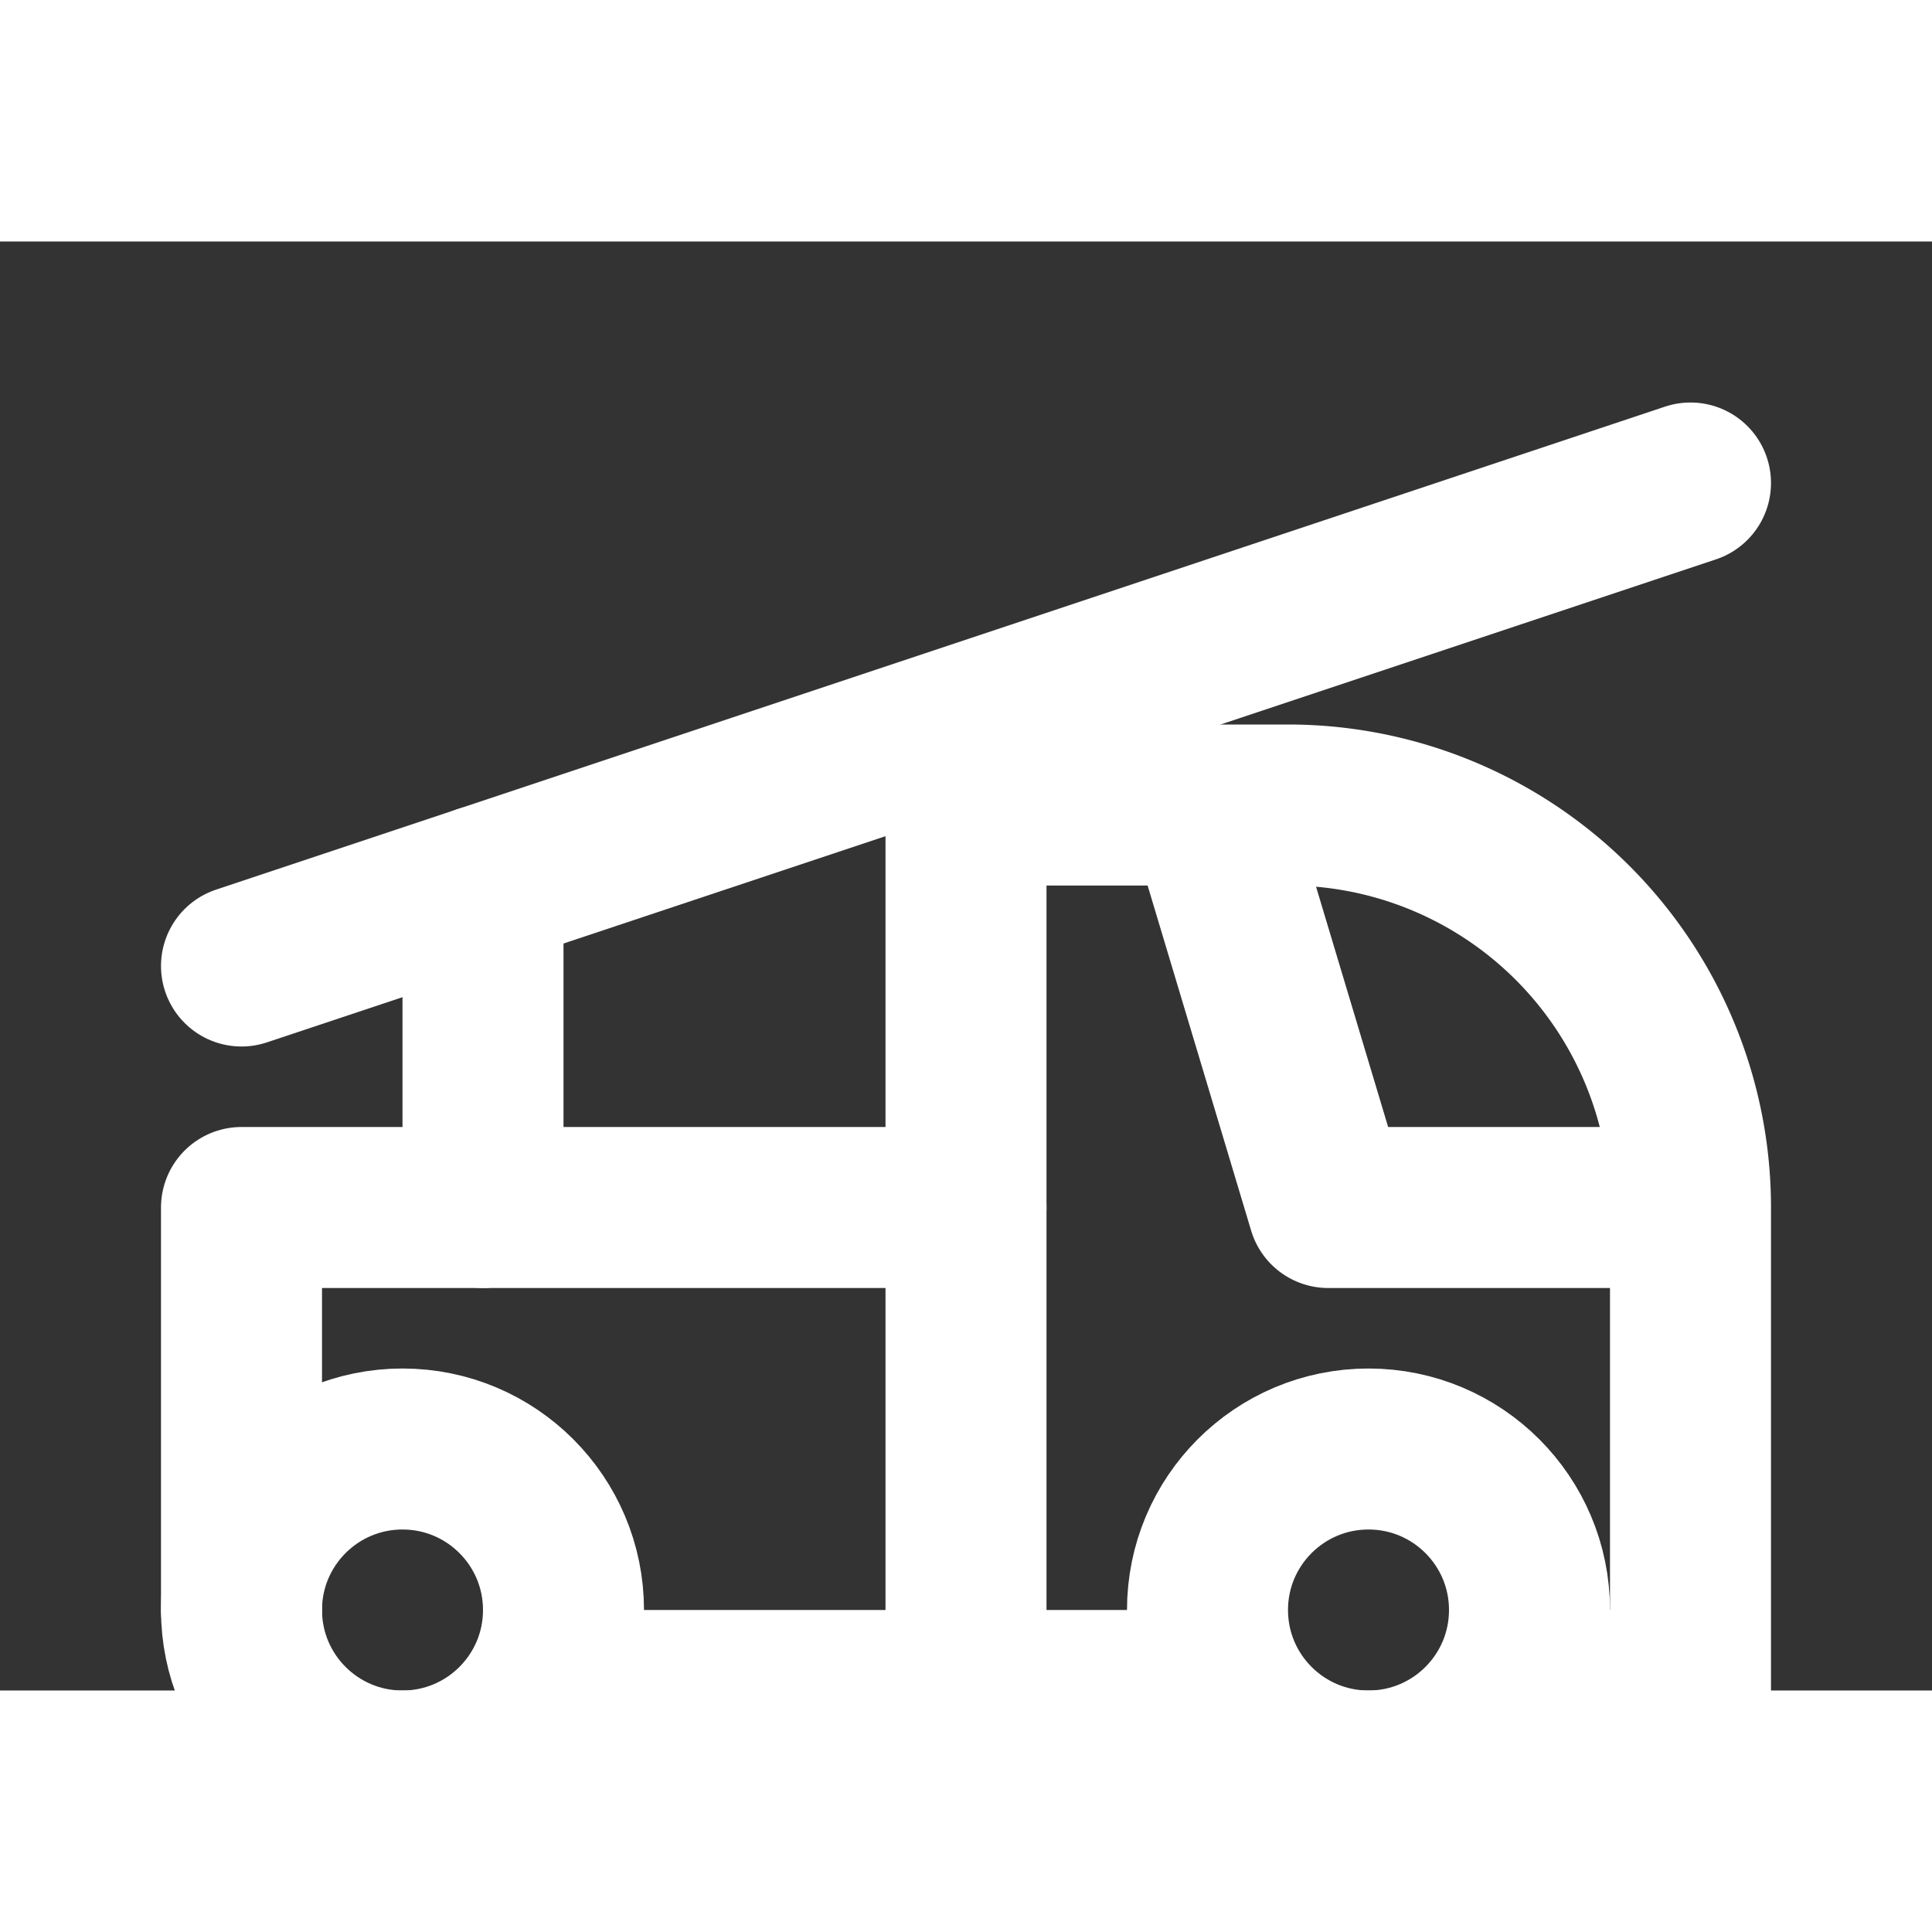 <svg xmlns="http://www.w3.org/2000/svg" class="icon icon-tabler icon-tabler-firetruck" width="151" height="151" viewBox="0 0 24 18" stroke-width="2" stroke="#fff" fill="none" stroke-linecap="round" stroke-linejoin="round">
  <rect x="0" y="0" width="24" height="18" fill="#333333" stroke="none"/>
  <path stroke="none" d="M0 0h24v24H0z"/>
  <circle cx="5" cy="17" r="2" />
  <circle cx="17" cy="17" r="2" />
  <path d="M7 18h8m4 0h2v-6a5 5 0 0 0 -5 -5h-1l1.5 5h4.5" />
  <path d="M12 18v-11h3" />
  <polyline points="3 17 3 12 12 12" />
  <line x1="3" y1="9" x2="21" y2="3" />
  <line x1="6" y1="12" x2="6" y2="8" />
</svg>


